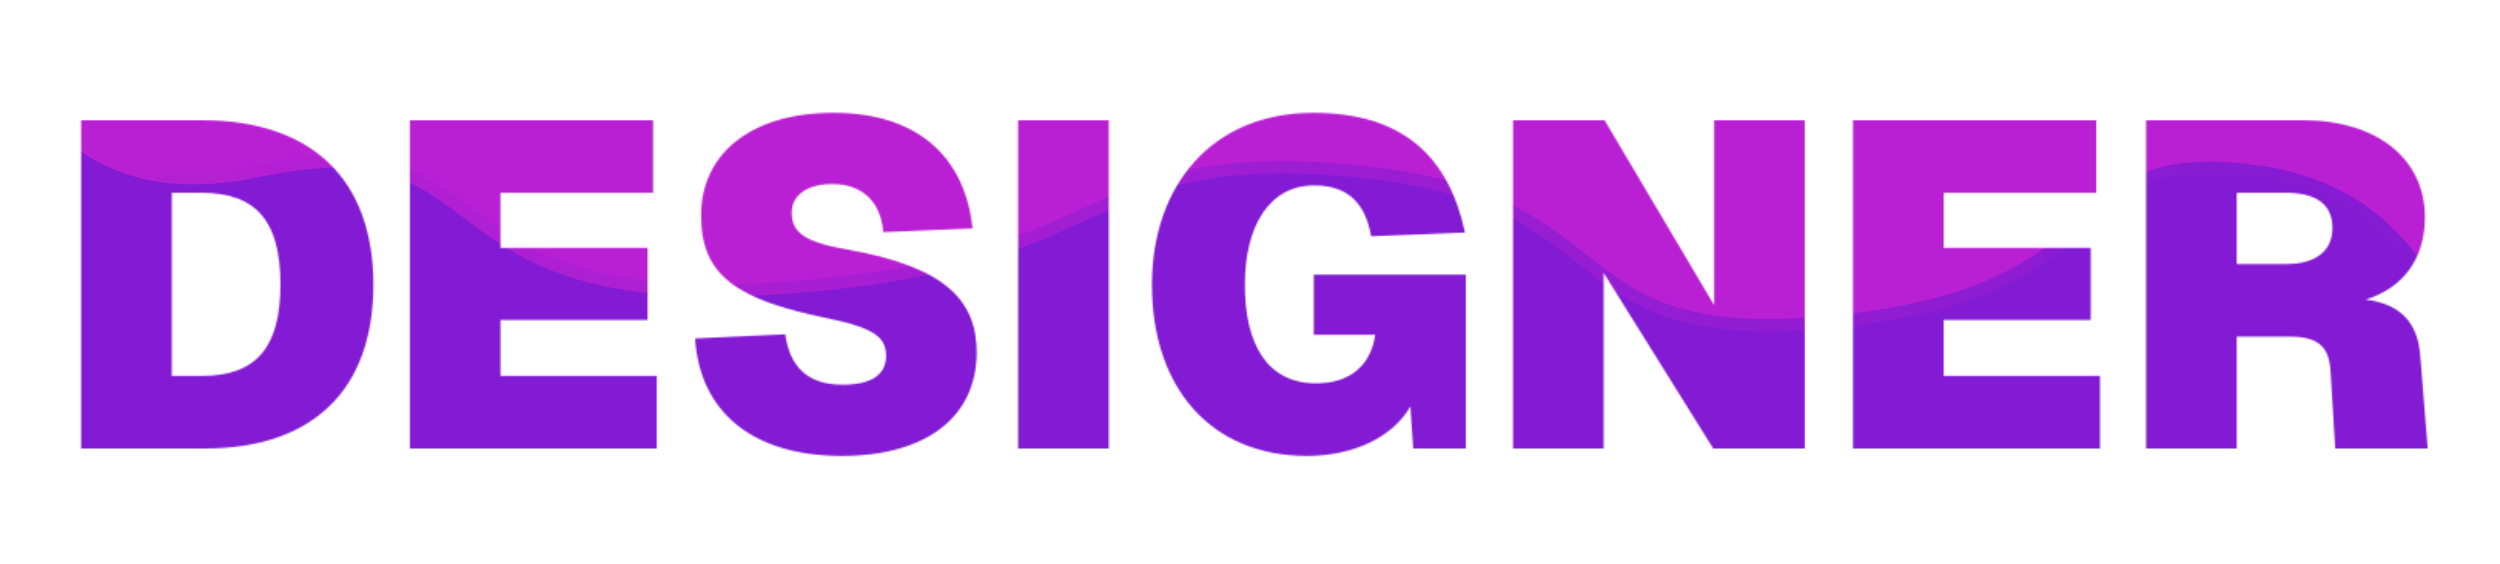 <svg width="1622" height="366" viewBox="0 0 1622 366" fill="none" xmlns="http://www.w3.org/2000/svg">
<mask id="mask0_186_3" style="mask-type:alpha" maskUnits="userSpaceOnUse" x="52" y="73" width="1524" height="223">
<path d="M52.647 291V78H130.947C202.347 78 242.247 116.4 242.247 184.8C242.247 252.9 202.947 291 132.747 291H52.647ZM130.947 243.9C166.347 243.9 181.947 225.3 181.947 184.5C181.947 143.7 166.347 125.1 130.947 125.1H111.447V243.9H130.947ZM265.928 291V78H423.728V125.1H324.728V160.8H420.128V207.6H324.728V243.9H426.128V291H265.928ZM546.065 295.8C487.265 295.8 453.965 266.4 450.965 219.6L509.465 216.9C512.465 237.9 523.865 249.6 546.665 249.6C564.665 249.6 574.865 243.6 574.865 231C574.865 219.6 568.865 213 536.465 206.4C478.265 194.4 454.865 179.1 454.865 139.8C454.865 100.2 486.665 73.2 540.665 73.2C597.665 73.2 626.465 104.1 630.965 148.2L573.065 150.6C571.565 131.1 559.565 119.4 540.065 119.4C523.265 119.4 513.665 126.9 513.665 138C513.665 151.2 522.665 157.2 550.265 162C613.265 173.1 633.665 195 633.665 228.6C633.665 270.3 601.265 295.8 546.065 295.8ZM660.557 291V78H719.357V291H660.557ZM847.879 295.8C785.479 295.8 747.379 251.4 747.379 184.8C747.379 120.6 786.079 73.2 852.079 73.2C910.279 73.2 939.979 101.7 950.479 150.9L889.579 153.3C885.979 132.3 874.879 120.3 852.679 120.3C823.879 120.3 807.679 146.1 807.679 184.8C807.679 223.2 822.079 248.7 853.879 248.7C875.779 248.7 889.279 237.3 892.279 217.2H852.379V178.2H951.079V291H916.879L915.079 263.7C903.679 283.5 878.479 295.8 847.879 295.8ZM981.651 291V78H1041.05L1112.15 198V78H1170.95V291H1111.55L1040.45 177V291H981.651ZM1202.26 291V78H1360.06V125.1H1261.06V160.8H1356.46V207.6H1261.06V243.9H1362.46V291H1202.26ZM1392.39 291V78H1494.09C1542.09 78 1573.29 102.9 1573.29 141C1573.29 167.7 1559.49 186.6 1534.89 194.4C1557.69 197.1 1568.79 209.7 1570.29 231L1575.09 291H1515.09L1512.09 241.2C1511.19 225.6 1504.89 218.4 1485.69 218.4H1451.19V291H1392.39ZM1483.29 171.3C1502.79 171.3 1513.29 162.6 1513.29 147.9C1513.29 132.6 1502.79 125.1 1483.29 125.1H1451.19V171.3H1483.29Z" fill="#D9D9D9"/>
</mask>
<g mask="url(#mask0_186_3)">
<rect x="-1" y="-20.815" width="1623" height="369.469" fill="#821BD3"/>
<path d="M167 111.014C35.8 138.768 0.333 34.692 -1 -20.815H1619C1628.33 72.853 1641.4 260.19 1619 260.19C1591 260.19 1595 128.36 1463 111.014C1331 93.668 1387 187.336 1195 208.152C1003 228.967 1063 128.36 879 111.014C695 93.668 731 173.46 499 187.336C267 201.213 331 76.322 167 111.014Z" fill="#BA20D3" stroke="url(#paint0_linear_186_3)" stroke-width="8" stroke-linecap="round"/>
</g>
<defs>
<linearGradient id="paint0_linear_186_3" x1="-1" y1="119.687" x2="1631.37" y2="119.687" gradientUnits="userSpaceOnUse">
<stop stop-color="#BA20D3"/>
<stop offset="1" stop-color="#821BD3"/>
</linearGradient>
</defs>
</svg>
